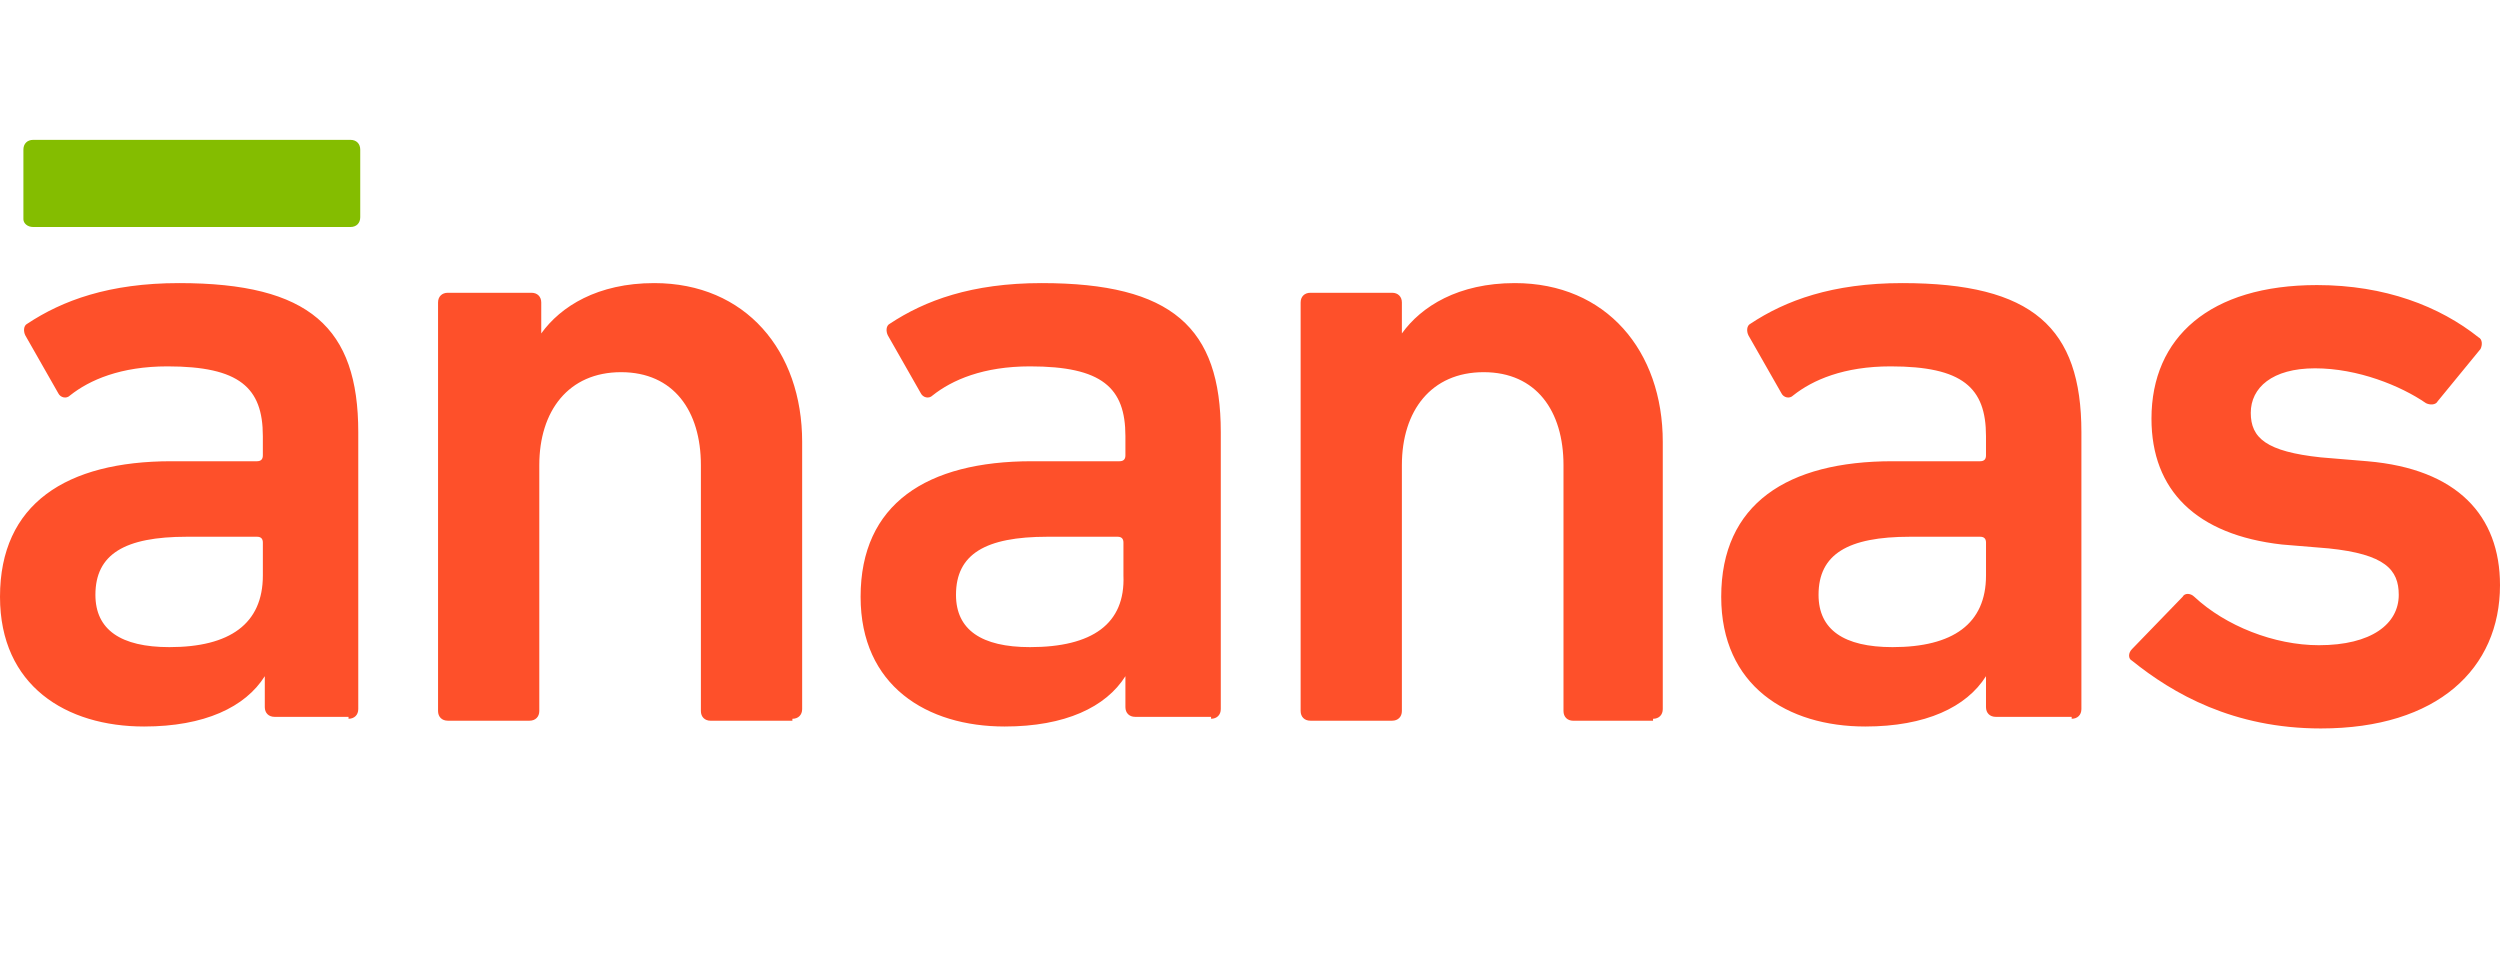 <svg width="146" height="56" viewBox="0 0 146 56" fill="none" xmlns="http://www.w3.org/2000/svg">
<path d="M9.893 37.792C7.05 37.792 5.572 36.775 5.572 34.739C5.572 32.365 7.278 31.346 10.916 31.346H15.01C15.237 31.346 15.351 31.459 15.351 31.686V33.608C15.351 36.435 13.418 37.792 9.893 37.792ZM20.354 41.976C20.695 41.976 20.923 41.749 20.923 41.41V25.24C20.923 19.134 18.081 16.533 10.461 16.533C6.367 16.533 3.639 17.55 1.592 18.907C1.365 19.02 1.365 19.36 1.478 19.586L3.411 22.979C3.525 23.205 3.865 23.319 4.093 23.092C5.23 22.188 7.049 21.396 9.778 21.396C13.985 21.396 15.35 22.64 15.35 25.466V26.597C15.35 26.823 15.236 26.936 15.009 26.936H10.006C3.865 26.938 0 29.425 0 34.852C0 40.054 3.865 42.428 8.414 42.428C11.939 42.428 14.327 41.298 15.464 39.489V41.298C15.464 41.638 15.691 41.864 16.033 41.864H20.354V41.976ZM46.277 41.977C46.619 41.977 46.846 41.751 46.846 41.411V25.806C46.846 20.492 43.548 16.533 38.204 16.533C34.906 16.533 32.745 17.89 31.609 19.473V17.664C31.609 17.324 31.382 17.098 31.04 17.098H26.151C25.809 17.098 25.582 17.324 25.582 17.664V41.523C25.582 41.863 25.809 42.089 26.151 42.089H30.926C31.267 42.089 31.495 41.863 31.495 41.523V27.163C31.495 23.996 33.201 21.735 36.27 21.735C39.34 21.735 40.932 23.997 40.932 27.164V41.526C40.932 41.865 41.159 42.091 41.501 42.091H46.276V41.978L46.277 41.977ZM60.151 37.792C57.309 37.792 55.83 36.775 55.83 34.739C55.83 32.365 57.536 31.346 61.174 31.346H65.268C65.495 31.346 65.609 31.459 65.609 31.686V33.608C65.724 36.435 63.789 37.792 60.151 37.792ZM70.725 41.976C71.067 41.976 71.294 41.749 71.294 41.41V25.24C71.294 19.134 68.452 16.533 60.833 16.533C56.739 16.533 54.011 17.55 51.963 18.907C51.736 19.02 51.736 19.36 51.85 19.586L53.783 22.979C53.898 23.205 54.238 23.319 54.466 23.092C55.604 22.188 57.423 21.396 60.152 21.396C64.359 21.396 65.724 22.64 65.724 25.466V26.597C65.724 26.823 65.609 26.936 65.382 26.936H60.265C54.125 26.936 50.259 29.424 50.259 34.852C50.259 40.054 54.126 42.428 58.674 42.428C62.2 42.428 64.587 41.298 65.724 39.489V41.298C65.724 41.638 65.951 41.864 66.292 41.864H70.726V41.977L70.725 41.976ZM96.538 41.977C96.879 41.977 97.106 41.751 97.106 41.411V25.806C97.106 20.492 93.808 16.533 88.464 16.533C85.166 16.533 83.007 17.89 81.87 19.473V17.664C81.87 17.324 81.642 17.098 81.301 17.098H76.525C76.184 17.098 75.957 17.324 75.957 17.664V41.523C75.957 41.863 76.184 42.089 76.525 42.089H81.301C81.642 42.089 81.87 41.863 81.87 41.523V27.163C81.87 23.996 83.576 21.735 86.645 21.735C89.715 21.735 91.308 23.997 91.308 27.164V41.526C91.308 41.865 91.535 42.091 91.876 42.091H96.538V41.977ZM110.524 37.792C107.682 37.792 106.203 36.775 106.203 34.739C106.203 32.365 107.909 31.346 111.548 31.346H115.641C115.869 31.346 115.983 31.459 115.983 31.686V33.608C115.983 36.435 114.048 37.792 110.524 37.792ZM120.986 41.976C121.327 41.976 121.554 41.749 121.554 41.41V25.24C121.554 19.134 118.712 16.533 111.093 16.533C106.999 16.533 104.271 17.55 102.224 18.907C101.996 19.02 101.996 19.36 102.109 19.586L104.043 22.979C104.156 23.205 104.497 23.319 104.724 23.092C105.862 22.188 107.681 21.396 110.41 21.396C114.617 21.396 115.982 22.64 115.982 25.466V26.597C115.982 26.823 115.869 26.936 115.64 26.936H110.524C104.384 26.936 100.519 29.424 100.519 34.852C100.519 40.054 104.385 42.428 108.932 42.428C112.458 42.428 114.845 41.298 115.982 39.489V41.298C115.982 41.638 116.209 41.864 116.55 41.864H120.985V41.977L120.986 41.976ZM135.539 42.542C142.361 42.542 146 39.036 146 34.174C146 30.104 143.498 27.389 138.268 26.938L135.539 26.711C132.355 26.372 131.445 25.581 131.445 24.111C131.445 22.641 132.696 21.51 135.197 21.51C137.698 21.51 140.2 22.527 141.679 23.546C141.906 23.659 142.248 23.659 142.361 23.433L144.863 20.38C144.977 20.153 144.977 19.814 144.748 19.701C142.475 17.891 139.291 16.648 135.311 16.648C129.057 16.648 125.646 19.701 125.646 24.45C125.646 28.634 128.261 31.235 133.265 31.8L135.993 32.026C139.291 32.366 140.087 33.27 140.087 34.74C140.087 36.437 138.495 37.68 135.424 37.68C132.809 37.68 129.967 36.55 128.148 34.853C127.921 34.627 127.579 34.627 127.465 34.853L124.509 37.907C124.281 38.133 124.281 38.472 124.509 38.584C126.896 40.507 130.422 42.542 135.539 42.542Z" fill="#FE502A"/>
<path d="M1.936 13.257H20.47C20.811 13.257 21.038 13.031 21.038 12.691V8.734C21.038 8.394 20.811 8.168 20.47 8.168H1.936C1.594 8.168 1.367 8.394 1.367 8.734V12.804C1.367 13.031 1.594 13.257 1.936 13.257Z" fill="#84BD00"/>
</svg>
